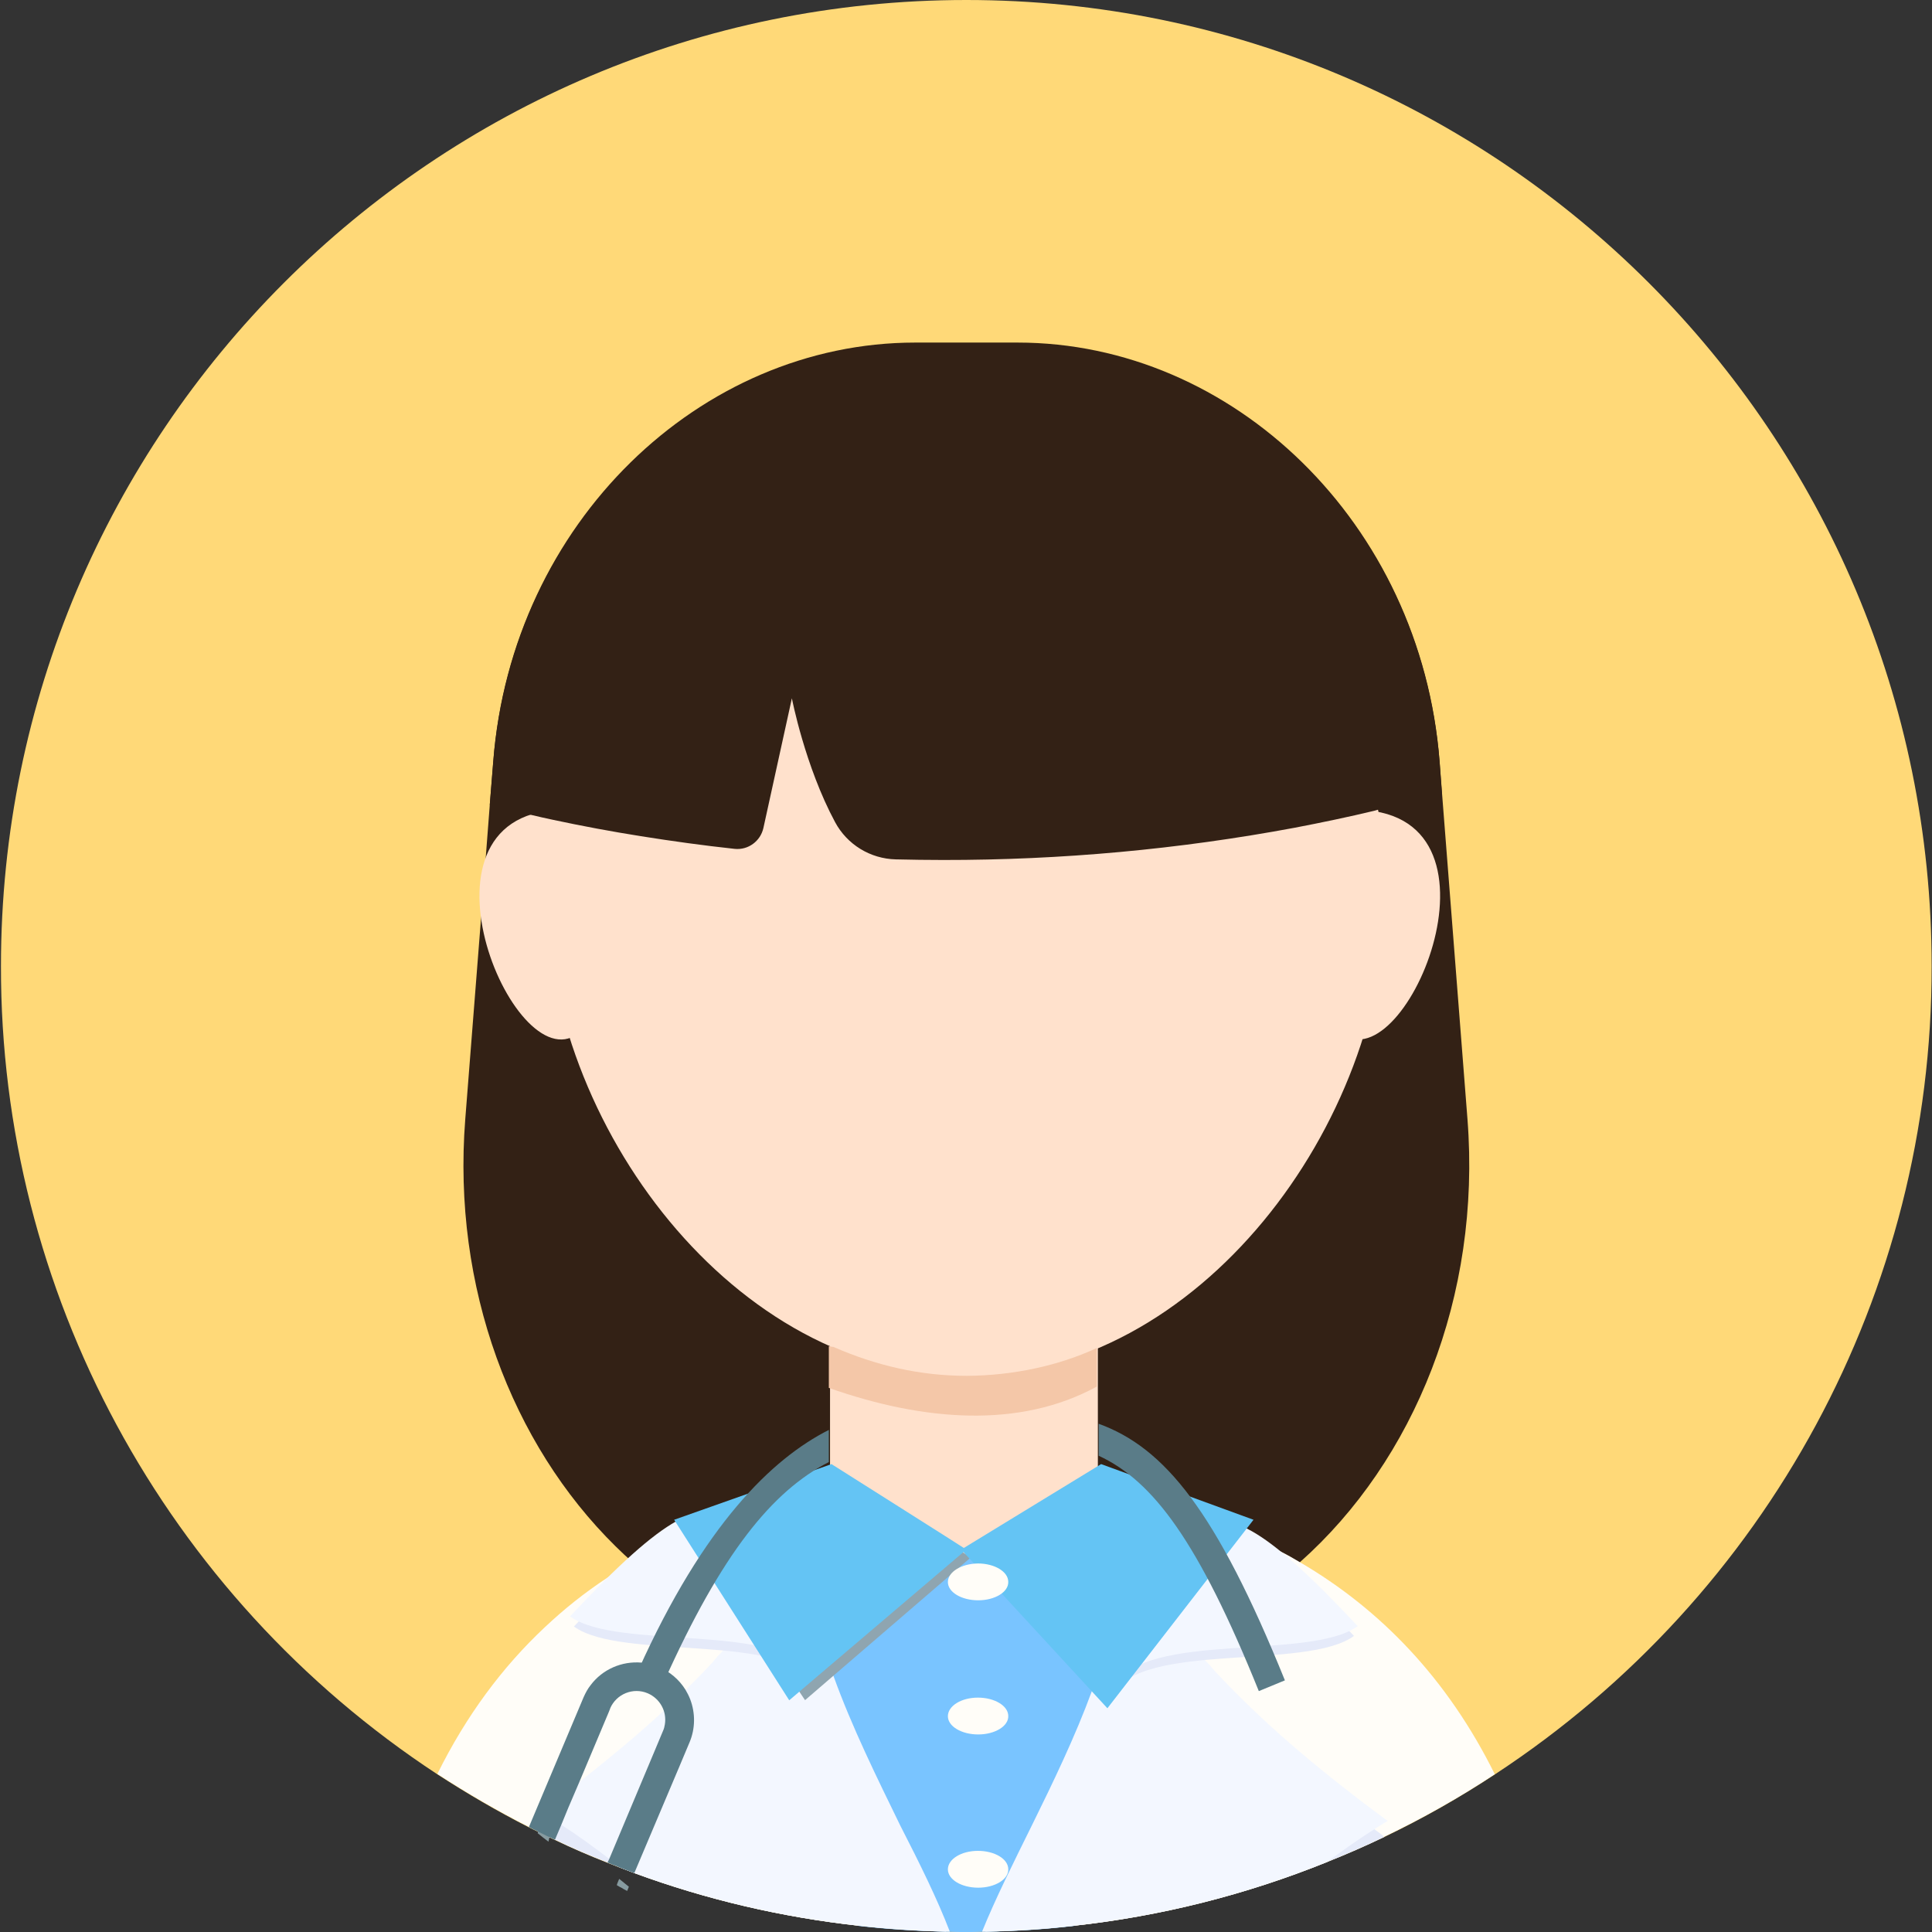 <?xml version="1.0" encoding="UTF-8"?>
<svg width="16px" height="16px" viewBox="0 0 16 16" version="1.1" xmlns="http://www.w3.org/2000/svg" xmlns:xlink="http://www.w3.org/1999/xlink">
    <rect x="0" y="0" width="16" height="16" fill="#333333" stroke="none"/>
    <title>15-图标/1框架/4女医生</title>
    <g id="平台icon231127" stroke="none" stroke-width="1" fill="none" fill-rule="evenodd">
        <g id="平台icon231128" transform="translate(-664, -40)">
            <g id="15-图标/1框架/4女医生" transform="translate(664, 40)">
                <rect id="_mockplus_fix_" x="0" y="0" width="16" height="16"></rect>
                <g id="女医生" transform="translate(0.008, 0)" fill-rule="nonzero">
                    <path d="M15.989,8 C15.994,10.695 14.634,13.211 12.373,14.694 C12.08,14.887 11.773,15.061 11.456,15.213 C11.302,15.287 11.144,15.356 10.983,15.42 C10.313,15.691 9.608,15.869 8.888,15.948 C8.645,15.977 8.402,15.992 8.153,15.997 C8.081,15.998 8.038,15.998 7.995,15.998 C7.95,15.998 7.903,15.998 7.858,15.997 C7.583,15.991 7.341,15.975 7.103,15.948 C6.469,15.878 5.844,15.733 5.245,15.512 C5.222,15.503 5.2,15.495 5.177,15.486 C5.123,15.466 5.113,15.463 5.102,15.458 C5.075,15.448 5.05,15.438 5.023,15.427 C4.875,15.369 4.73,15.306 4.588,15.238 L4.517,15.205 C4.495,15.192 4.47,15.181 4.445,15.169 C4.42,15.158 4.397,15.145 4.372,15.133 C4.111,15 3.859,14.853 3.614,14.694 C1.355,13.211 -0.005,10.694 0,8 C0,3.583 3.58,0 7.995,0 C12.411,0 15.989,3.583 15.989,8 Z" id="路径" fill="#FFD978"></path>
                    <path d="M7.947,8.58 C8.502,8.884 9.352,6.583 7.897,6.713 C6.444,6.844 7.947,8.58 7.947,8.58 Z" id="路径" fill="#FFE1CC"></path>
                    <path d="M7.594,13.975 C7.595,14.189 7.77,14.363 7.986,14.363 C8.202,14.361 8.375,14.186 8.375,13.972 C8.373,13.758 8.2,13.584 7.984,13.584 C7.767,13.584 7.592,13.759 7.594,13.975 Z" id="路径" fill="#5A7C88"></path>
                    <path d="M10.759,12.936 C10.758,12.938 10.756,12.939 10.753,12.941 C10.183,13.445 9.469,13.761 8.673,13.798 C8.622,13.8 8.57,13.803 8.517,13.803 L7.472,13.803 C7.42,13.803 7.369,13.802 7.317,13.798 C7.275,13.797 7.234,13.794 7.192,13.791 C7.078,13.781 6.966,13.766 6.853,13.744 C6.825,13.739 6.798,13.734 6.772,13.728 C6.608,13.694 6.448,13.645 6.292,13.586 C6.189,13.547 6.088,13.503 5.989,13.453 C5.717,13.316 5.464,13.144 5.238,12.942 C5.236,12.942 5.233,12.939 5.231,12.938 C5.183,12.895 5.136,12.852 5.089,12.805 C4.23,11.959 3.736,10.662 3.845,9.27 L3.977,7.589 L4.014,7.111 L4.048,6.667 L4.077,6.303 C4.231,4.328 5.791,2.837 7.572,2.837 L8.419,2.837 C10.2,2.837 11.759,4.328 11.914,6.303 L11.934,6.566 L12.145,9.269 C12.259,10.736 11.705,12.095 10.759,12.936 L10.759,12.936 Z" id="路径" fill="#332115"></path>
                    <path d="M4.75,8.578 C4.203,8.897 3.292,6.619 4.75,6.709 C6.208,6.803 4.75,8.578 4.75,8.578 Z M11.131,8.578 C11.678,8.897 12.589,6.619 11.131,6.709 C9.673,6.803 11.131,8.578 11.131,8.578 Z" id="形状" fill="#FFE1CC"></path>
                    <path d="M11.472,7.392 C11.472,9.314 9.916,11.394 7.995,11.394 C6.075,11.394 4.517,9.312 4.517,7.392 C4.517,5.472 6.073,3.913 7.994,3.913 C9.914,3.913 11.472,5.47 11.472,7.392 Z" id="路径" fill="#FFE1CC"></path>
                    <path d="M11.914,6.309 C11.759,4.334 10.2,2.85 8.419,2.85 L7.572,2.85 C5.791,2.85 4.231,4.334 4.077,6.309 L4.048,6.667 C4.161,6.695 4.273,6.722 4.388,6.748 C4.447,6.763 4.508,6.775 4.57,6.789 C4.813,6.841 5.055,6.886 5.3,6.925 C5.558,6.966 5.817,7.002 6.077,7.03 C6.188,7.041 6.289,6.967 6.314,6.858 L6.55,5.783 C6.55,5.783 6.658,6.344 6.908,6.809 C7.008,6.995 7.2,7.112 7.411,7.117 C7.541,7.12 7.672,7.122 7.803,7.122 C8.78,7.123 9.755,7.034 10.714,6.855 C10.938,6.812 11.159,6.766 11.375,6.714 L11.403,6.706 C11.583,6.664 11.759,6.617 11.933,6.567 L11.914,6.309 L11.914,6.309 Z" id="路径" fill="#332115"></path>
                    <path d="M11.191,13.605 C11.191,14.452 9.759,15.137 7.995,15.137 C6.231,15.137 4.8,14.452 4.8,13.605 C4.8,12.758 6.231,12.495 7.995,12.495 C9.759,12.495 11.191,12.758 11.191,13.605 Z" id="路径" fill="#FFE1CC"></path>
                    <path d="M12.373,14.692 C12.08,14.886 11.773,15.059 11.456,15.211 C11.302,15.286 11.144,15.355 10.983,15.419 C10.313,15.689 9.608,15.867 8.888,15.947 C8.645,15.975 8.402,15.991 8.153,15.995 L8.123,15.995 C8.081,15.997 8.038,15.997 7.995,15.997 C7.95,15.997 7.903,15.997 7.858,15.995 L7.827,15.995 C7.581,15.989 7.341,15.973 7.103,15.947 C6.469,15.877 5.844,15.731 5.245,15.511 C5.222,15.502 5.2,15.494 5.177,15.484 C5.163,15.48 5.147,15.473 5.133,15.467 C5.122,15.464 5.113,15.459 5.102,15.455 C5.075,15.445 5.05,15.434 5.023,15.423 C4.875,15.366 4.73,15.303 4.588,15.234 L4.517,15.202 C4.495,15.189 4.47,15.178 4.445,15.166 C4.42,15.155 4.397,15.142 4.372,15.13 C4.111,14.997 3.859,14.85 3.614,14.691 C3.853,14.208 4.153,13.805 4.503,13.477 C4.664,13.325 4.836,13.188 5.02,13.067 L5.022,13.066 C5.089,13.02 5.158,12.978 5.228,12.936 C5.278,12.906 5.328,12.878 5.38,12.852 C5.381,12.85 5.383,12.848 5.384,12.848 C5.458,12.811 5.531,12.773 5.606,12.739 C5.623,12.731 5.639,12.723 5.656,12.717 C5.745,12.678 5.834,12.641 5.927,12.608 C5.955,12.597 5.98,12.588 6.008,12.578 C6.011,12.578 6.014,12.577 6.017,12.575 C6.059,12.561 6.1,12.547 6.142,12.534 C6.183,12.52 6.223,12.509 6.264,12.497 C6.264,12.505 6.264,12.512 6.266,12.52 C6.27,12.539 6.277,12.558 6.283,12.575 C6.288,12.586 6.292,12.595 6.297,12.608 C6.32,12.659 6.347,12.708 6.377,12.756 C6.45,12.877 6.53,12.994 6.617,13.105 C6.617,13.105 6.619,13.106 6.619,13.108 C6.645,13.142 6.675,13.177 6.703,13.213 L6.703,13.214 C6.705,13.214 6.705,13.216 6.706,13.217 L6.814,13.344 C6.858,13.391 6.903,13.439 6.948,13.486 C6.969,13.506 6.989,13.527 7.011,13.547 C7.031,13.567 7.055,13.589 7.078,13.609 C7.097,13.628 7.117,13.645 7.139,13.662 C7.17,13.689 7.202,13.716 7.234,13.741 C7.259,13.759 7.284,13.78 7.311,13.798 C7.398,13.863 7.491,13.919 7.589,13.966 C7.702,14.022 7.825,14.056 7.95,14.066 C7.963,14.067 7.977,14.067 7.989,14.067 C8.002,14.067 8.016,14.067 8.028,14.066 C8.147,14.056 8.263,14.027 8.369,13.975 C8.475,13.927 8.575,13.867 8.669,13.798 C8.702,13.775 8.734,13.75 8.767,13.723 C8.813,13.688 8.856,13.648 8.902,13.608 C8.923,13.589 8.944,13.569 8.966,13.548 C8.997,13.52 9.027,13.489 9.055,13.459 C9.097,13.417 9.136,13.373 9.177,13.33 C9.197,13.306 9.217,13.283 9.238,13.258 C9.258,13.233 9.281,13.206 9.303,13.18 C9.381,13.083 9.455,12.984 9.525,12.881 C9.586,12.794 9.641,12.703 9.688,12.608 C9.689,12.602 9.694,12.595 9.695,12.591 C9.713,12.548 9.723,12.516 9.722,12.497 C9.805,12.52 9.886,12.545 9.966,12.575 C9.995,12.584 10.023,12.595 10.052,12.606 C10.131,12.634 10.209,12.666 10.286,12.7 C10.391,12.744 10.492,12.794 10.592,12.847 L10.594,12.847 C10.65,12.875 10.705,12.906 10.758,12.938 C11.425,13.328 11.98,13.903 12.372,14.695 L12.373,14.692 L12.373,14.692 Z" id="路径" fill="#FFFDF8"></path>
                    <polygon id="路径" fill="#FFE1CC" points="6.866 9.745 6.866 12.995 9.084 12.995 9.084 9.745"></polygon>
                    <path d="M9.727,12.878 L9.722,12.891 L9.555,13.505 L9.516,13.647 L9.498,13.713 L9.484,13.764 L9.463,13.842 L9.33,14.33 L9.136,15.036 L8.886,15.95 C8.644,15.978 8.4,15.994 8.152,15.998 L8.122,15.998 C8.08,16 8.036,16 7.994,16 C7.948,16 7.902,16 7.856,15.998 L7.825,15.998 C7.58,15.992 7.339,15.977 7.102,15.95 C7.025,15.655 6.947,15.345 6.869,15.041 C6.806,14.795 6.744,14.55 6.68,14.305 C6.655,14.208 6.63,14.111 6.605,14.016 C6.603,14.009 6.602,14.003 6.6,13.998 C6.583,13.927 6.564,13.859 6.547,13.794 C6.541,13.767 6.533,13.742 6.527,13.717 C6.522,13.7 6.517,13.681 6.513,13.666 C6.484,13.555 6.456,13.453 6.433,13.359 C6.384,13.175 6.344,13.023 6.314,12.917 C6.308,12.895 6.302,12.873 6.295,12.85 C6.288,12.816 6.277,12.783 6.263,12.752 L6.38,12.762 L6.863,12.806 L7.87,12.895 L8.019,12.895 L9.081,12.887 L9.527,12.884 L9.691,12.883 L9.723,12.883 L9.727,12.878 Z" id="路径" fill="#79C4FF"></path>
                    <path d="M7.827,15.997 C7.581,15.991 7.341,15.975 7.103,15.948 C6.469,15.878 5.845,15.733 5.245,15.512 C5.222,15.503 5.2,15.495 5.177,15.486 C5.163,15.481 5.147,15.475 5.133,15.469 C5.122,15.466 5.113,15.461 5.102,15.456 C5.075,15.447 5.05,15.436 5.023,15.425 C4.875,15.367 4.73,15.305 4.588,15.236 L4.517,15.203 C4.495,15.191 4.47,15.18 4.445,15.167 C4.452,15.164 4.456,15.159 4.461,15.155 C4.498,15.127 4.538,15.097 4.575,15.069 C4.617,15.036 4.658,15.005 4.698,14.972 C4.927,14.792 5.133,14.617 5.322,14.445 C5.381,14.391 5.441,14.336 5.498,14.281 C5.569,14.213 5.639,14.144 5.708,14.073 C5.764,14.016 5.819,13.958 5.873,13.898 C5.894,13.877 5.916,13.855 5.961,13.858 C5.991,13.863 6.02,13.87 6.048,13.883 C6.269,13.973 6.473,14.122 6.652,14.278 C6.663,14.287 6.672,14.295 6.681,14.305 C6.947,14.542 7.181,14.812 7.377,15.109 C7.561,15.386 7.713,15.684 7.827,15.997 L7.827,15.997 Z" id="路径" fill="#E5EAF9"></path>
                    <path d="M7.858,15.997 L7.827,15.997 C7.581,15.991 7.341,15.975 7.103,15.948 C6.469,15.878 5.845,15.733 5.245,15.512 C5.222,15.503 5.2,15.495 5.177,15.486 C5.163,15.481 5.147,15.475 5.133,15.469 C5.123,15.463 5.116,15.455 5.106,15.448 C5.083,15.431 5.061,15.412 5.038,15.395 C4.906,15.294 4.775,15.198 4.641,15.113 C4.619,15.097 4.598,15.084 4.575,15.07 C4.539,15.047 4.503,15.023 4.466,15.002 C4.575,14.922 4.684,14.839 4.791,14.756 C4.952,14.63 5.103,14.506 5.244,14.386 C5.327,14.314 5.409,14.242 5.489,14.167 C5.55,14.111 5.611,14.053 5.67,13.995 C5.747,13.92 5.822,13.844 5.894,13.766 C5.92,13.731 5.95,13.7 5.98,13.67 C5.994,13.655 6.013,13.645 6.033,13.642 C6.059,13.644 6.113,13.631 6.141,13.642 C6.173,13.655 6.211,13.65 6.238,13.628 L6.239,13.628 C6.256,13.616 6.273,13.602 6.286,13.586 C6.294,13.578 6.3,13.57 6.306,13.561 C6.353,13.497 6.395,13.428 6.431,13.358 C6.473,13.283 6.514,13.209 6.555,13.161 C6.564,13.15 6.573,13.139 6.584,13.13 C6.594,13.12 6.606,13.113 6.619,13.108 C6.644,13.097 6.673,13.103 6.692,13.122 C6.697,13.155 6.703,13.186 6.709,13.219 L6.709,13.22 C6.714,13.242 6.719,13.266 6.723,13.289 C6.755,13.438 6.794,13.584 6.842,13.73 L6.847,13.747 C6.853,13.762 6.858,13.78 6.864,13.795 C6.867,13.803 6.87,13.809 6.872,13.817 C6.88,13.838 6.886,13.858 6.894,13.878 C7.047,14.303 7.255,14.723 7.448,15.119 C7.608,15.431 7.755,15.728 7.858,15.997 L7.858,15.997 Z" id="路径" fill="#F3F7FF"></path>
                    <path d="M7.123,13.473 C6.716,13.738 7.092,13.616 6.753,13.961 C6.503,13.509 5.142,13.759 4.745,13.47 C6.367,11.733 5.877,13.075 7.123,13.473 L7.123,13.473 Z" id="路径" fill="#E5EAF9"></path>
                    <path d="M7.091,13.391 C6.683,13.655 7.061,13.533 6.72,13.877 C6.47,13.427 5.109,13.675 4.713,13.386 C6.334,11.65 5.844,12.992 7.091,13.391 Z" id="路径" fill="#F3F7FF"></path>
                    <path d="M11.456,15.213 C11.302,15.287 11.144,15.356 10.983,15.42 C10.313,15.691 9.608,15.869 8.888,15.948 C8.645,15.977 8.402,15.992 8.153,15.997 C8.275,15.683 8.434,15.384 8.628,15.108 C8.82,14.831 9.045,14.58 9.298,14.358 C9.309,14.348 9.32,14.341 9.331,14.331 C9.502,14.184 9.694,14.048 9.902,13.964 C9.93,13.952 9.958,13.942 9.989,13.939 C10.033,13.936 10.058,13.959 10.077,13.98 C10.23,14.148 10.403,14.32 10.595,14.497 C10.825,14.708 11.083,14.925 11.375,15.15 C11.402,15.169 11.43,15.189 11.456,15.213 L11.456,15.213 Z" id="路径" fill="#E5EAF9"></path>
                    <path d="M11.484,15.08 C11.447,15.102 11.411,15.125 11.375,15.148 C11.244,15.231 11.114,15.322 10.984,15.42 C10.314,15.691 9.609,15.869 8.889,15.948 C8.647,15.977 8.403,15.992 8.155,15.997 L8.125,15.997 C8.234,15.727 8.383,15.43 8.538,15.116 C8.713,14.761 8.895,14.384 9.034,14.006 C9.048,13.969 9.063,13.931 9.075,13.894 C9.086,13.864 9.095,13.834 9.105,13.806 C9.111,13.786 9.119,13.766 9.125,13.745 C9.164,13.617 9.198,13.491 9.225,13.364 C9.231,13.341 9.236,13.317 9.239,13.294 C9.241,13.281 9.244,13.269 9.245,13.256 C9.248,13.238 9.253,13.217 9.256,13.197 C9.27,13.183 9.291,13.175 9.311,13.178 C9.331,13.181 9.35,13.191 9.364,13.205 C9.375,13.214 9.384,13.225 9.394,13.236 C9.447,13.3 9.502,13.408 9.558,13.505 C9.573,13.531 9.588,13.556 9.603,13.581 C9.611,13.592 9.617,13.603 9.623,13.613 C9.647,13.648 9.677,13.68 9.709,13.705 C9.738,13.728 9.775,13.734 9.808,13.72 C9.838,13.708 9.891,13.722 9.917,13.72 C9.938,13.722 9.956,13.731 9.969,13.747 C10,13.777 10.028,13.809 10.055,13.842 C10.252,14.052 10.458,14.25 10.675,14.438 C10.914,14.645 11.183,14.859 11.484,15.08 L11.484,15.08 Z" id="路径" fill="#F3F7FF"></path>
                    <path d="M8.827,13.552 C9.234,13.816 8.858,13.694 9.197,14.039 C9.447,13.588 10.808,13.838 11.205,13.548 C9.583,11.812 10.072,13.155 8.827,13.552 L8.827,13.552 Z" id="路径" fill="#E5EAF9"></path>
                    <path d="M8.858,13.47 C9.266,13.734 8.889,13.613 9.228,13.958 C9.478,13.506 10.839,13.756 11.236,13.467 C9.614,11.73 10.105,13.072 8.858,13.47 L8.858,13.47 Z" id="路径" fill="#F3F7FF"></path>
                    <polygon id="路径" fill="#8FA5B0" points="6.998 12.273 5.734 12.698 6.659 14.08 8.033 12.897 6.998 12.273"></polygon>
                    <path d="M6.878,12.125 L5.575,12.586 L6.528,14.081 L7.995,12.833 C7.995,12.831 6.878,12.125 6.878,12.125 L6.878,12.125 Z" id="路径" fill="#64C4F4"></path>
                    <polygon id="路径" fill="#64C4F4" points="9.111 12.125 10.373 12.586 9.163 14.147 7.952 12.833"></polygon>
                    <path d="M7.842,13.102 C7.842,13.186 7.955,13.253 8.093,13.253 C8.232,13.253 8.345,13.184 8.342,13.1 C8.342,13.016 8.229,12.948 8.091,12.948 C7.952,12.95 7.842,13.019 7.842,13.102 L7.842,13.102 Z M7.842,14.213 C7.842,14.297 7.955,14.364 8.093,14.364 C8.232,14.364 8.345,14.295 8.342,14.211 C8.342,14.127 8.229,14.059 8.091,14.059 C7.952,14.059 7.842,14.128 7.842,14.213 L7.842,14.213 Z M7.842,15.481 C7.842,15.566 7.955,15.633 8.093,15.633 C8.232,15.633 8.345,15.564 8.342,15.48 C8.342,15.395 8.229,15.328 8.091,15.328 C7.952,15.328 7.842,15.397 7.842,15.481 L7.842,15.481 Z" id="形状" fill="#FFFDF8"></path>
                    <path d="M5.28,13.828 L5.491,13.927 C5.969,12.864 6.384,12.352 6.856,12.108 L6.856,11.842 C6.384,12.081 5.822,12.625 5.28,13.828 Z M9.091,11.791 L9.091,12.056 C9.545,12.266 9.919,12.772 10.417,14.005 L10.633,13.916 C10.064,12.511 9.636,11.989 9.091,11.791 L9.091,11.791 Z" id="形状" fill="#5A7C88"></path>
                    <path d="M4.545,15.2 C4.543,15.218 4.538,15.233 4.534,15.252 C4.505,15.23 4.474,15.206 4.445,15.182 C4.447,15.17 4.449,15.161 4.451,15.152 L4.465,15.158 L4.545,15.2 L4.545,15.2 Z M5.2,15.625 L5.186,15.66 C5.17,15.653 5.152,15.642 5.136,15.632 C5.123,15.627 5.113,15.619 5.1,15.612 L5.105,15.596 C5.111,15.584 5.114,15.571 5.12,15.56 L5.2,15.625 Z" id="形状" fill="#879BA0"></path>
                    <path d="M5.703,14.428 L5.619,14.628 L5.245,15.512 C5.222,15.503 5.2,15.495 5.177,15.486 C5.163,15.481 5.147,15.475 5.133,15.469 C5.122,15.466 5.113,15.461 5.102,15.456 C5.075,15.447 5.05,15.436 5.023,15.425 L5.038,15.394 L5.411,14.506 L5.483,14.334 C5.491,14.317 5.495,14.3 5.498,14.281 C5.516,14.173 5.458,14.067 5.356,14.023 C5.236,13.972 5.097,14.028 5.045,14.148 L5.045,14.15 L5.033,14.18 L4.791,14.755 L4.698,14.972 L4.641,15.111 L4.588,15.236 L4.517,15.203 C4.495,15.191 4.47,15.18 4.445,15.167 C4.42,15.156 4.397,15.144 4.372,15.131 L4.825,14.056 C4.841,14.02 4.859,13.986 4.883,13.956 C4.981,13.825 5.141,13.755 5.305,13.769 C5.355,13.773 5.403,13.784 5.448,13.805 C5.539,13.844 5.616,13.909 5.669,13.994 C5.684,14.019 5.697,14.045 5.708,14.073 C5.752,14.189 5.75,14.316 5.703,14.428 L5.703,14.428 Z" id="路径" fill="#5A7C88"></path>
                    <path d="M9.075,11.164 L9.075,11.483 C8.441,11.83 7.648,11.773 6.856,11.494 L6.856,11.148 C6.869,11.152 6.883,11.153 6.895,11.155 C7.245,11.308 7.608,11.394 7.998,11.394 C8.38,11.392 8.758,11.311 9.075,11.164 L9.075,11.164 Z" id="路径" fill="#F4C7A8"></path>
                </g>
            </g>
        </g>
    </g>
</svg>